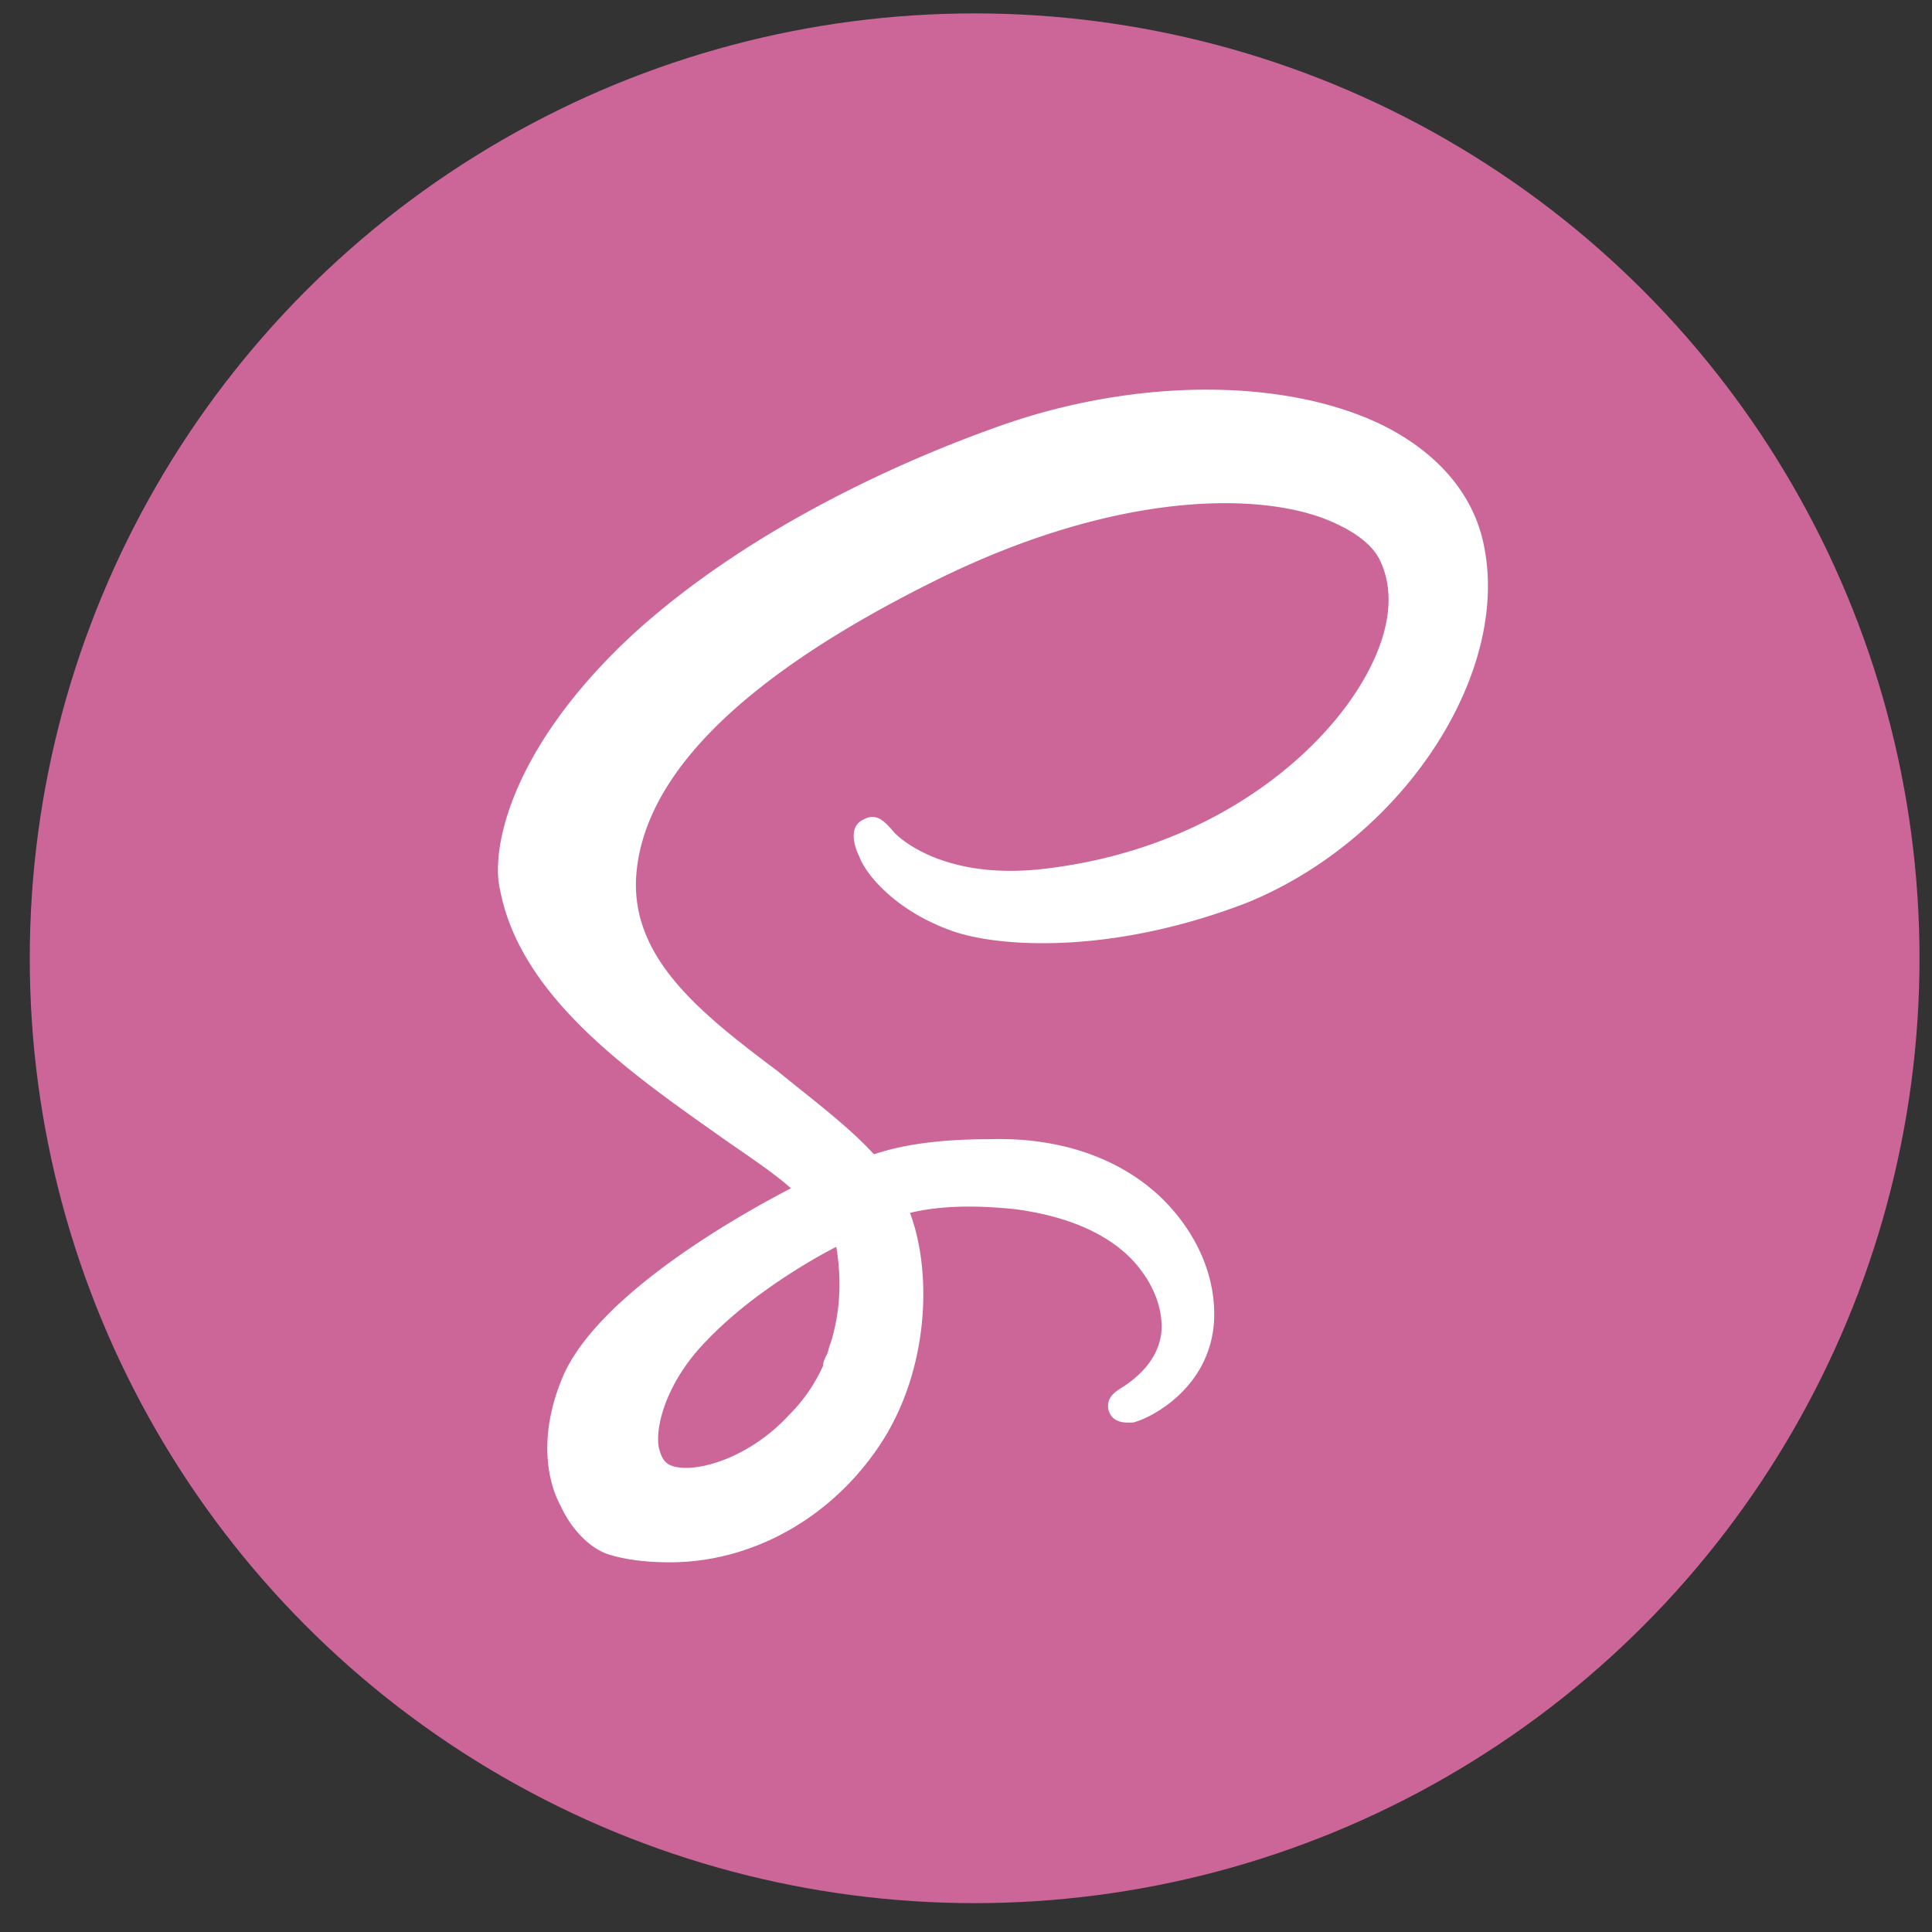 <svg xmlns="http://www.w3.org/2000/svg" width="64" height="64"><rect width="100%" height="100%" fill="#333333" stroke="none"/><circle cx="64" cy="64" r="50" fill="#c69" transform="matrix(.626 0 0 .626 -7.778 -8.32)"/><path d="M49.104 17.837c-.375-1.502-1.44-2.753-3.066-3.63-3.191-1.69-8.323-1.752-13.016-.062-2.816 1.001-8.135 3.254-12.14 6.946-4.005 3.754-4.63 7.071-4.317 8.385.688 3.63 4.505 6.195 7.509 8.323.813.563 1.564 1.064 2.127 1.564-1.69.876-6.257 3.442-7.509 6.133-.939 2.127-.5 3.692-.125 4.38.375.813 1.001 1.44 1.627 1.627.626.188 1.314.25 2.002.25 2.691 0 5.32-1.439 6.946-3.88 1.627-2.44 1.753-5.694 1.002-7.696 1.063-.25 2.19-.25 3.441-.126 2.44.313 3.63 1.252 4.193 2.003.626.813.75 1.627.688 2.127-.125.94-.876 1.502-1.251 1.753-.313.187-.563.375-.5.75.124.501.625.439.813.439.563-.126 2.565-1.127 2.69-3.38.063-1.376-.5-2.753-1.564-3.88-1.377-1.439-3.442-2.19-5.82-2.127-1.752 0-2.94.188-3.88.5l-.062-.062c-.876-.938-2.065-1.815-3.129-2.69-2.503-1.878-4.818-3.693-4.693-6.383.188-3.38 3.504-6.696 9.95-9.887 5.694-2.816 10.325-2.942 12.765-2.065 1.001.375 1.69.876 1.94 1.439.5 1.064.313 2.44-.563 3.942-1.44 2.503-5.069 5.632-10.638 6.258-3.38.375-4.818-1.127-4.881-1.19-.375-.437-.626-.688-1.064-.437-.5.25-.25.938-.125 1.189.25.688 1.314 1.877 3.129 2.503 1.44.5 5.131.813 9.7-.939 5.256-2.128 8.885-7.76 7.821-12.077zM27.515 44.494c-.062.126-.062.25-.125.376-.062.125-.125.25-.125.375a5.446 5.446 0 0 1-1.126 1.627c-1.44 1.565-3.38 2.003-4.005 1.627-.188-.125-.25-.313-.313-.563-.125-.75.313-2.253 1.627-3.567 1.564-1.627 3.755-2.816 4.255-3.066.188 1.126.125 2.19-.188 3.191z" fill="#fff"/></svg>
